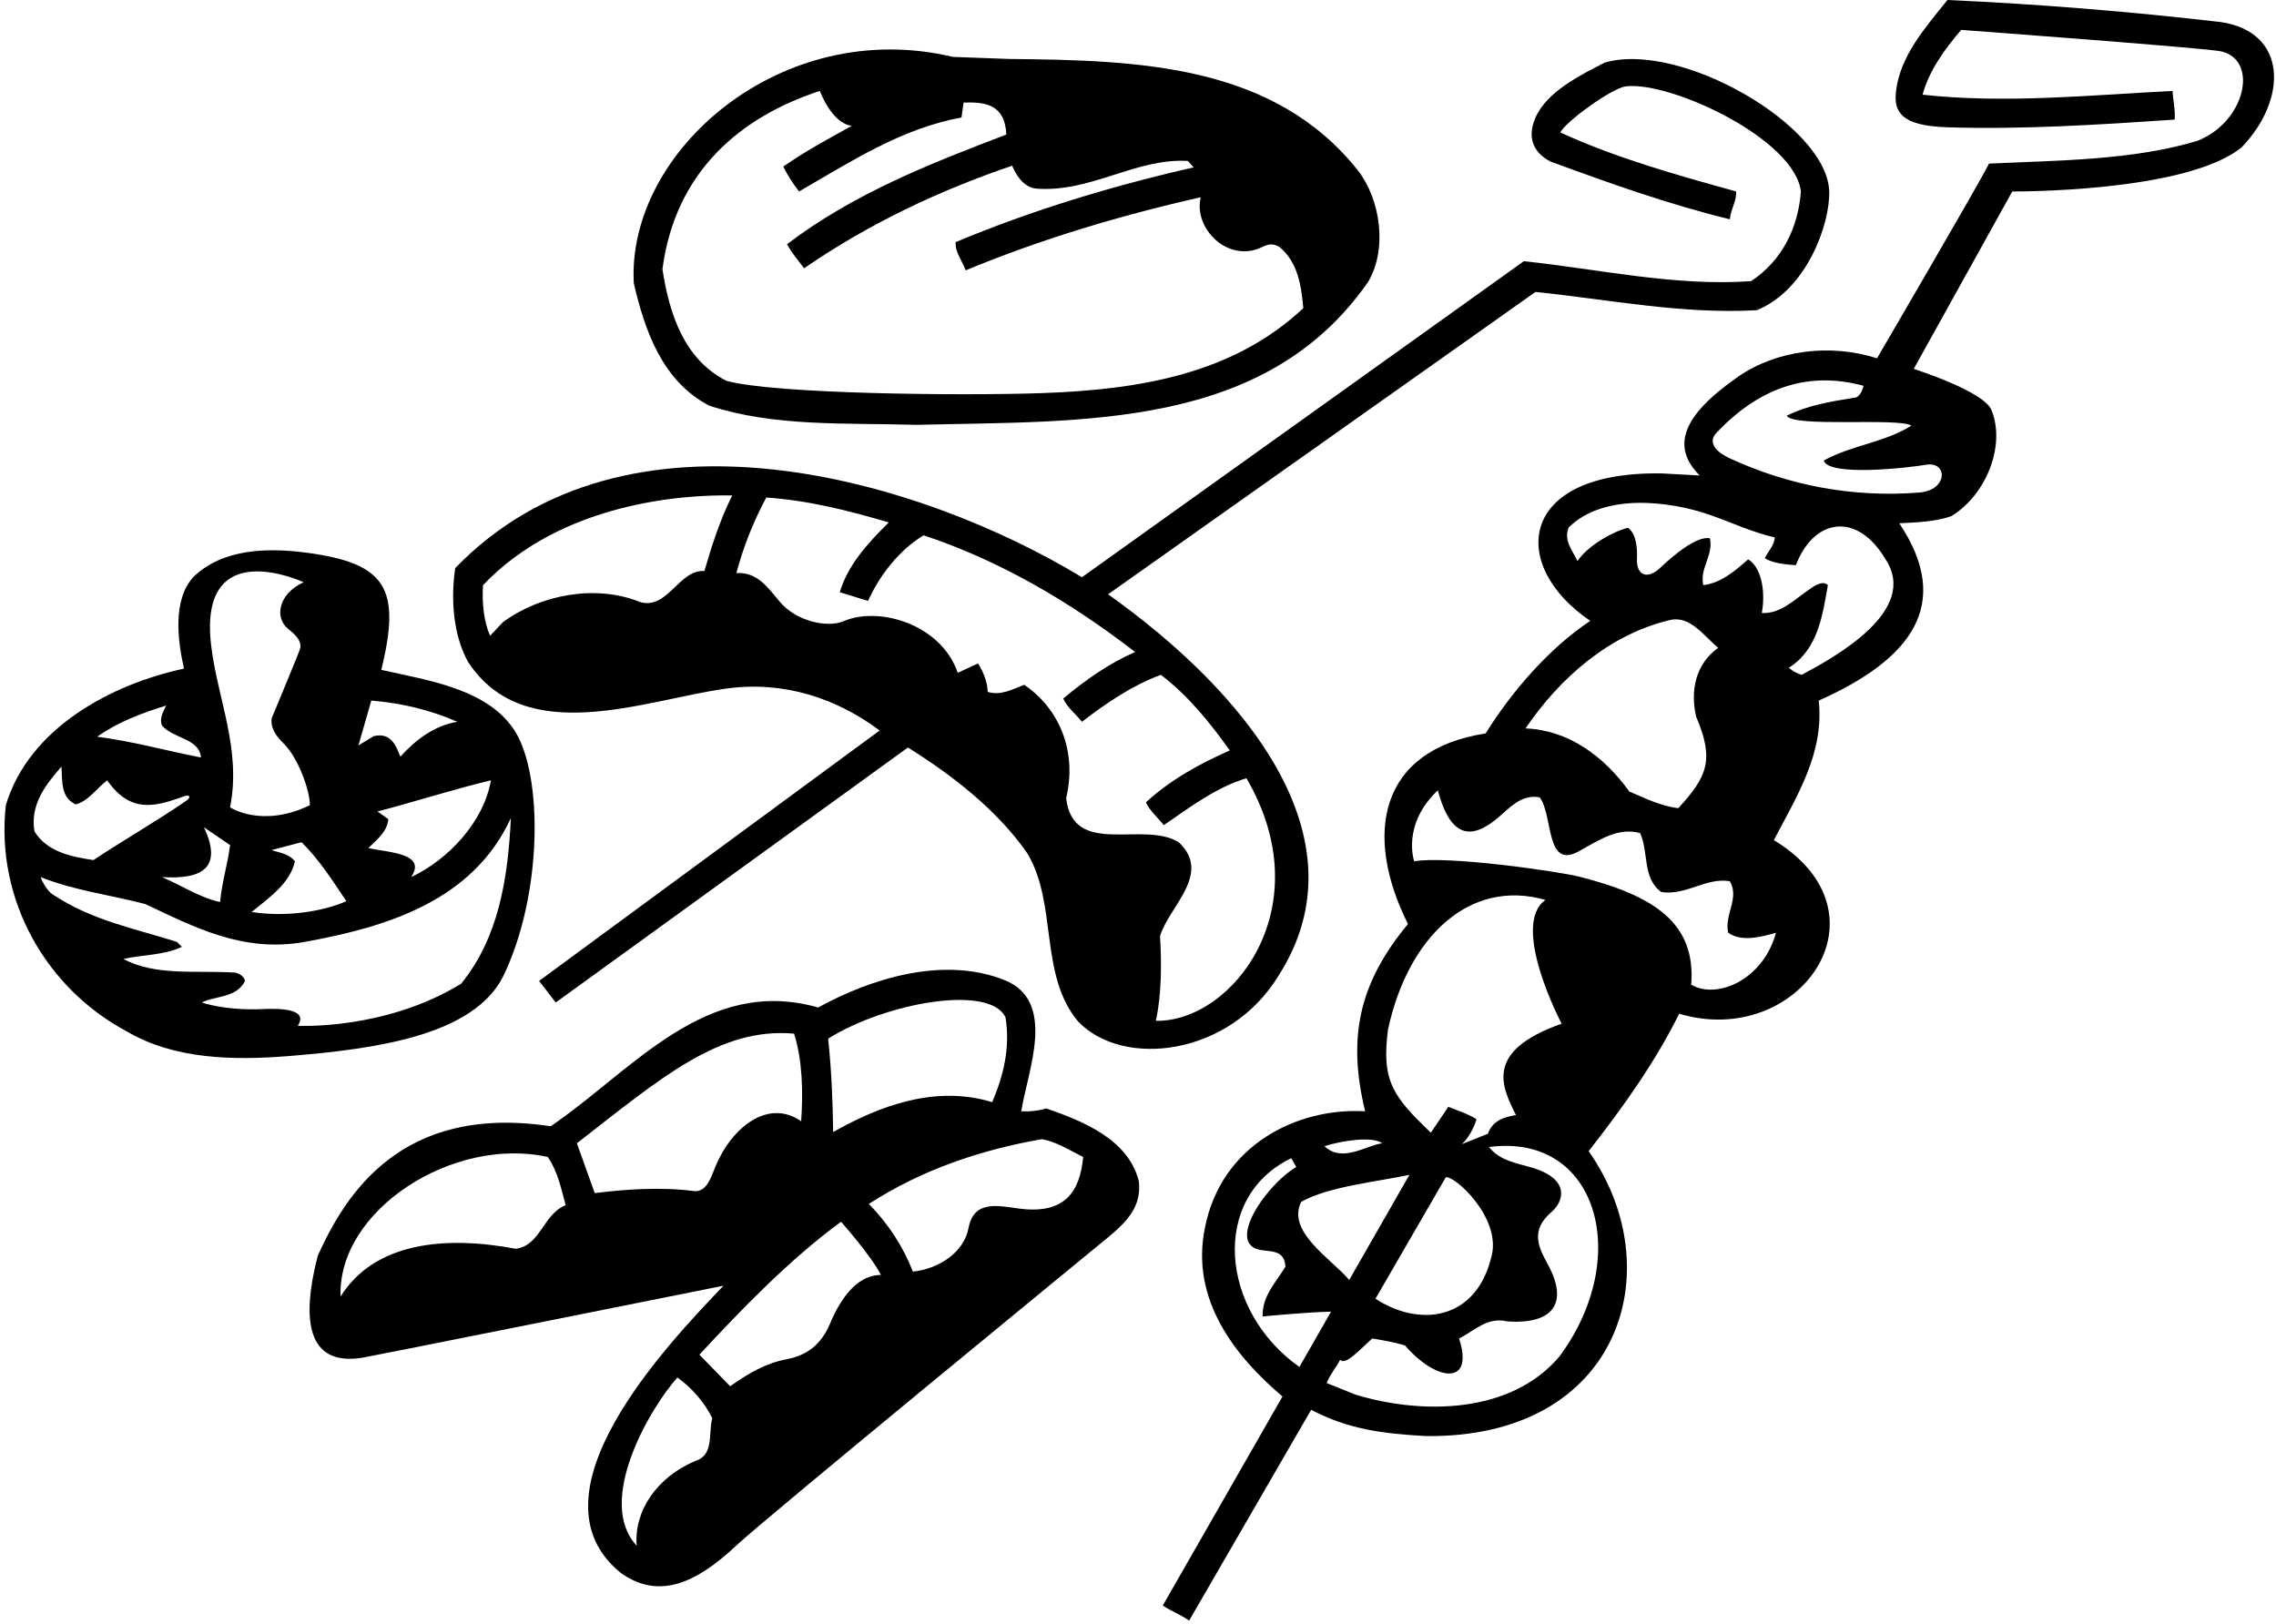 <?xml version="1.0" encoding="UTF-8"?>
<svg xmlns="http://www.w3.org/2000/svg" xmlns:xlink="http://www.w3.org/1999/xlink" width="548pt" height="391pt" viewBox="0 0 548 391" version="1.1">
<g id="surface1">
<path style=" stroke:none;fill-rule:nonzero;fill:rgb(0%,0%,0%);fill-opacity:1;" d="M 251.898 266.898 C 250 267.5 247.801 267.699 245.898 267.602 C 247.355 257.984 254.672 241.066 241.766 235.961 C 227.141 230.18 209.68 235.605 197 242.602 C 169.898 234.898 152.398 257.699 132.602 271.199 C 96.43 265.734 83.105 287.801 76.5 302.402 C 72.523 317.836 73.898 329.027 87.203 326.945 C 89.301 326.613 174.199 309.598 174.199 309.598 C 160.316 324.074 126.383 359.891 149.398 378.699 C 158.367 385.164 167.289 381.547 177.219 372.219 C 184.383 365.484 264.348 299.969 266.766 297.969 C 271.367 294.16 274.91 290.5 274.199 284.398 C 271.602 274.199 260.5 269.898 251.898 266.898 Z M 242.102 245 C 243.301 252.5 241.5 259.25 238.898 265.398 C 225.199 261.199 211.699 266.301 200.602 272.602 C 200.5 265.5 200.25 258.25 199.398 250.102 C 213.348 241.367 238.418 236.969 242.102 245 Z M 124.199 300.699 C 106.98 297.461 90.121 299.207 82 312.199 C 81.258 291.309 109.207 273.527 131.898 278.602 C 134.301 282.102 135.102 286.199 136.199 290.199 C 130.699 292.402 130.199 299.902 124.199 300.699 Z M 172.289 280.812 C 171.25 283.305 170.172 287.23 167 286.801 C 159.25 285.75 150.199 286.398 143.199 287.301 L 138.898 275.301 C 159.117 259.574 173.246 247.289 191.199 248.898 C 193.199 255.301 193.398 262.801 192.898 270 C 184.996 264.449 176.211 271.418 172.289 280.812 Z M 167.398 351.801 C 158.145 355.688 152.59 363.914 153.301 372.199 C 143.34 361.562 156.496 339.039 163.102 331.699 C 166.602 334.199 169.699 337.801 171.5 341.5 C 170.5 345.102 172 350.398 167.398 351.801 Z M 199.824 318.781 C 197.203 325.039 192.746 326.66 189.223 327.34 C 184.07 328.336 179.98 330.879 175.801 333.801 L 168.398 326.199 C 178.699 315.098 190.199 303.199 202.5 294.199 C 202.5 294.199 209.801 302.402 212.102 307 C 207.152 307 202.988 311.219 199.824 318.781 Z M 245.496 291.035 C 240.59 290.414 234.5 288.75 233.199 295.699 C 232.059 301.805 225.699 305.598 219.801 306.199 C 217.5 300.301 214 294.801 209.199 289.898 C 221.898 281.699 236 276.898 250.898 274.301 C 254.5 275 257.602 277 260.801 278.602 C 259.996 287.23 256.18 292.391 245.496 291.035 "/>
<path style=" stroke:none;fill-rule:nonzero;fill:rgb(0%,0%,0%);fill-opacity:1;" d="M 534.602 5.301 C 513 2.801 491.102 1 468.898 0 C 463.477 6.738 457.516 13.477 456.512 21.953 C 455.938 26.816 457.598 30.289 468.754 30.645 C 487.035 31.234 505.535 30.016 523.602 28.801 C 523.801 26.398 523.199 24.199 523.102 21.898 C 503.301 22.898 482.801 25 462.898 22.801 C 464.5 17 468.102 12 472.199 7.199 C 472.199 7.199 531.512 11.582 534.84 12.379 C 543.93 14.547 540.598 29.379 529.102 33.898 C 513.602 38.602 495.801 38.602 478.898 39.398 C 476.5 44.25 451.93 86.281 451.93 86.281 C 440.828 82.68 427.773 84.262 418.5 90.699 C 404.75 100.25 402.434 107.684 409.25 114.5 L 400.25 114 C 365.176 113.355 363.25 136.25 382.898 149.5 C 372.801 156.199 363.801 166.801 357.699 176.602 C 331.867 180.609 328.297 201.094 339 222.5 C 327.812 236.008 324.121 249.023 328.699 267.602 C 312.469 266.617 294 275.648 290.102 295.699 C 286.551 313.16 297.641 326.812 308.789 336.273 L 279.98 386.586 C 281.5 387.75 283.816 388.523 286.316 390.227 C 296.809 372.098 305.535 357.02 315.691 339.477 C 324.691 344.18 332.801 345.199 343.301 345.801 C 390.348 346.352 402.453 305.449 382.5 277.199 C 390.801 266.602 398.5 255.801 404.301 244.102 C 433.094 252.688 456.25 220 427.102 202.301 C 432.5 191.898 439.301 181.398 437.898 168.699 C 460.25 158.75 470.289 145.48 457.301 126 C 461.699 125.801 466 125.602 469.801 124.301 C 478.129 119.273 482.996 107.359 479.5 98.75 C 477.641 94.172 460.777 88.828 460.777 88.828 L 484.5 46.102 C 484.5 46.102 526.195 46.438 539.699 35.5 C 550.84 23.973 550.895 7.629 534.602 5.301 Z M 402.102 149.301 C 406.949 148.152 410.301 153.199 413.699 156 C 408.301 159.801 406.898 166.301 408.398 172.602 C 412.801 182.93 411.102 186.969 404.102 194.602 C 399.801 194.102 396.102 192.199 392.301 190.602 C 386.102 182 377.602 175.801 367.301 175.398 C 375.602 163.199 387.5 152.75 402.102 149.301 Z M 334.199 247.898 C 339.016 225.59 353.816 211.477 372.102 216.699 C 363.5 222.801 376 246.5 376 246.5 C 357.32 253.105 361.547 261.594 365 268.5 C 362 269 359.352 269.898 358.25 273 L 352 275.5 C 353.613 273.965 354.898 271.602 355.5 269.5 C 353.5 268.199 350.926 267.422 348.727 266.523 L 344.5 272.75 C 335.605 264.16 332.527 260.52 334.199 247.898 Z M 359.199 302.199 C 355.527 318.238 341.555 319.57 331.18 312.719 L 348.113 283.469 C 350.613 283.266 361.25 293.25 359.199 302.199 Z M 332.801 275.301 C 329 275.75 323.199 280.102 318.898 276 C 322.898 274.699 330.5 273.5 332.801 275.301 Z M 313.301 289.398 C 319.801 285.699 331.949 284.496 339.352 282.895 L 324.855 308.211 C 320.555 303.109 309.699 296.598 313.301 289.398 Z M 312.863 329.156 C 293.73 315.66 291.301 288.328 310.898 278.898 L 312.102 281 C 306.484 284.344 299.113 293.824 300.398 298.598 C 302.102 303.301 309.102 298.801 309.5 305 C 307.102 309 303.898 312 304 317 C 304 317 314.836 315.941 320.484 315.84 Z M 375.5 326.598 C 363.801 340.5 342.398 340.699 326.301 335.801 L 319.426 333.027 C 320.324 330.828 321.578 329.504 322.68 327.406 C 323.879 329.004 327.699 324.699 330.398 322.301 C 332.801 322.699 335.801 323.199 338.301 324 C 345.773 332.641 355.059 333.891 351.301 322.301 C 355 320.5 358 317 363 318.199 C 373.664 318.91 377.891 314.02 372.656 304.418 C 370.367 300.223 368.422 296.238 373.602 291.801 C 376.562 289.234 378.109 283.887 368.785 281.133 C 365.16 280.059 361.156 279.535 358.5 276.199 C 384.641 272.715 393.16 302.719 375.5 326.598 Z M 427.602 224.602 C 424.547 235.941 413.387 240.758 407.199 237.102 C 408.371 222.25 398.285 215.73 380.523 211.164 C 375.012 209.746 348.199 206 340.5 207.398 C 340.5 207.398 337.414 198.586 346.199 190.301 C 349.594 203.191 355.414 201.766 361.746 195.977 C 364.363 193.586 366.992 191.301 370.699 192 C 374 196.199 372.043 209.477 380.102 205 C 385.5 202 389.699 199.199 394.898 200.602 C 397 205.199 395.398 211.5 400 214.801 C 406 215.699 410.898 211.199 416.5 212.199 C 418.898 216.301 415.102 220.301 416.102 224.602 C 419.301 226.898 424.102 225.602 427.602 224.602 Z M 433.801 162.5 C 432.699 162.199 431.699 161.602 430.699 160.801 C 437.699 156.398 438.801 148.301 440.102 140.898 C 438.898 139.699 436.898 141 435.699 141.898 C 432.102 144.301 428.699 147.898 424.199 147.602 C 425.25 141.75 423.75 136.25 420.898 134.699 C 417.602 137.602 414.301 140.398 410.102 140.898 C 409.199 136.801 412.602 133.699 411.699 129.602 C 408.504 129.051 403.141 133.504 399.742 136.73 C 396.66 139.648 393.934 138.57 394.133 134.492 C 394.238 132.375 394.094 128.602 391.973 127.086 C 388.574 127.898 382.387 131.273 379.801 135.102 C 378.699 132.602 376.398 130.199 377.699 127 C 386.359 118.512 402.309 120.762 411.449 123.898 C 416.762 125.719 421.801 128.18 427.301 129.398 C 427.301 131.102 425.801 132.699 424.898 134.398 C 426.898 135.699 430 135.898 432.398 136.102 C 436.746 124.707 447.203 123.176 454 134.699 C 462.137 147.051 441.898 158.148 433.801 162.5 Z M 463.73 111.91 C 469 111 469.082 118.047 462.102 118.602 C 445.773 119.898 430.305 116.738 416.551 110.395 C 412.27 108.422 411.5 106.102 413.25 104.25 C 423.078 93.859 434.699 89.102 448.699 92.898 C 448.5 93.602 447.898 95.801 446.301 95.801 C 440.699 96.699 435.199 97.602 430.199 100.102 C 431.75 103 457.25 100.5 460.199 102.5 C 453.898 106.5 445.801 107.199 439.102 110.898 C 440.34 114.828 459.57 112.629 463.73 111.91 "/>
<path style=" stroke:none;fill-rule:nonzero;fill:rgb(0%,0%,0%);fill-opacity:1;" d="M 170.801 97.699 C 186.5 102.801 203.301 101.801 220.699 102.301 C 261 101.301 304.602 103.5 329.398 67.898 C 334.102 60 332.398 48.102 327 41.102 C 306.699 15.5 274.301 14.5 243 14.199 L 229.398 13.699 C 188.246 3.863 150.855 36.402 152.602 68.199 C 155.199 79.398 159.398 91.801 170.801 97.699 Z M 197.398 21.898 C 197.398 21.898 200.25 29.75 205.102 30.301 C 199.5 33.398 193.898 36.398 188.602 40.102 C 189.602 42.199 190.898 44.199 192.398 46.102 C 204.898 38.898 217.102 30.898 231.5 28.301 L 232 24.699 C 237.23 24.527 241.969 25.109 242.301 32.398 C 224 39.398 205.699 46.5 189.5 58.801 C 190.602 60.898 192.199 62.699 193.602 64.602 C 209.301 53.801 226.102 45.898 243.699 39.898 C 244.602 42.102 246.398 45 249.301 45.398 C 262.602 46.5 273.199 38.051 286 38.75 L 287.398 40.301 C 267.699 44.801 248.5 50.602 230.102 58.301 C 229.898 60.699 231.699 62.801 232.5 65.102 C 250.602 57.602 269.602 51.898 289.102 47.5 C 287.285 54.98 295.648 63.41 303.777 59.535 C 305.301 58.809 306.438 58.488 308.102 59.5 C 312.5 63.199 313.301 68.699 313.801 74.199 C 296.879 90.098 274.297 93.848 250.754 94.664 C 231.902 95.316 186.613 94.918 174.898 91.699 C 164.5 86.398 161.102 75.199 159.5 64.801 C 162.621 41.145 178.445 28.09 197.398 21.898 "/>
<path style=" stroke:none;fill-rule:nonzero;fill:rgb(0%,0%,0%);fill-opacity:1;" d="M 121.102 235.199 C 130.672 215.551 130.75 186.828 124.004 176.09 C 117.602 165.887 103.082 163.844 91.801 161.301 C 96.633 141.688 93 135.672 73.984 133.109 C 64.16 131.789 53.48 132.168 46.5 139 C 41.5 144.602 42.801 154.301 44.301 161 C 27 164.699 7 175.199 1.398 193.898 C -1.102 216.801 11.199 238.102 30.602 248.398 C 41.949 255.07 56.059 255.391 69.734 254.277 C 90.305 252.602 113.852 249.406 121.102 235.199 Z M 88.699 204.199 C 91.25 201.75 93.199 200.148 93.5 197.25 L 90.898 195.398 C 99.398 193.199 109 190.102 118.199 187.898 C 116.5 197.801 108.102 206.898 99 211.199 C 102.852 205.422 93.516 205.312 88.699 204.199 Z M 89.398 168.699 C 96.801 169.301 103.699 171 110.102 173.801 C 104.699 174.699 100.199 178 96.398 182.199 C 95.25 179.25 94 176.352 90 177.25 L 86.301 179.5 Z M 65.398 204.699 L 72.602 202.801 C 76.801 206.898 80.102 212.102 83.398 217 C 77.75 219.5 68.801 220.898 60.602 219.602 C 65 216 69.898 212.602 71 207.398 C 69.5 205.5 67.398 205.398 65.398 204.699 Z M 73.102 140.199 C 66.973 143.008 66.078 148.73 69.336 151.398 C 70.961 152.73 72.543 154.039 72.309 155.996 C 72.23 156.652 67.398 168.102 65.398 173 C 65.125 175.57 66.648 177.395 68.379 179.121 C 71.992 182.738 74.684 190.75 74.602 193.898 C 62.969 199.5 55.398 194.398 55.398 194.398 C 58.16 180.438 52.418 168.449 50.855 155.551 C 47.547 128.25 73.102 140.199 73.102 140.199 Z M 55.398 203.5 C 54.801 208.199 53.398 212.5 53 217.199 C 48.199 216.199 43.699 213.199 39 211.199 C 48.75 211.816 53.668 208.934 49.102 199.199 Z M 40 169.898 C 39.301 171.398 38.301 173 39 174.699 C 41.898 178 47.898 177.699 48.398 182.398 C 40.102 180.801 32 178.5 23.398 177.398 C 28.5 173.801 34.199 171.699 40 169.898 Z M 14.801 184.602 C 15 188.5 14.699 192 18.199 193.699 C 21.199 193 23.301 189.801 25.801 187.898 C 31.488 196.012 37.398 194.234 44.398 191.715 C 45.691 191.25 46.055 191.988 44.867 192.809 C 37.582 197.816 29.895 202.199 22.5 207.102 C 17.102 206.301 11.301 205.102 8.301 200.199 C 7.199 193.898 10.898 189 14.801 184.602 Z M 71.699 247 C 74.5 242.75 66.848 242.824 63.258 242.984 C 54.062 243.395 48.602 241.398 48.602 241.398 C 51.898 239.699 56.898 240.398 59 236.199 C 58.801 235.102 57.602 234.398 56.602 234.199 C 47.398 233.602 37.398 235.102 29.699 230.898 C 34.398 229.898 39.602 230 43.801 228 L 42.602 226.801 C 31.801 223.398 22.102 221.648 12.5 215.25 C 11.398 214.449 10.102 212.301 9.801 211.199 C 17.699 214.398 26.602 215.5 35 217.699 C 46.699 223.199 58.52 229.496 73.398 226.801 C 93 223.25 113.801 217 123 197 C 122.301 211.699 120 225.898 111 236.898 C 92.547 248.164 71.699 247 71.699 247 "/>
<path style=" stroke:none;fill-rule:nonzero;fill:rgb(0%,0%,0%);fill-opacity:1;" d="M 307.801 235 C 329.293 201.543 299.207 166.156 266.801 143.102 L 369.699 70.301 C 387.398 72.102 404.801 75.699 423 74.699 C 435.164 69.703 440.648 53.742 440.426 46.102 C 439.965 30.172 404.332 9.719 386.301 15.102 C 380.691 18.02 372.406 22.004 369.66 28.426 C 367.645 33.137 369.184 36.734 373.301 38.898 C 387.5 44.102 401.699 49.199 416.5 52.801 C 416.699 50.398 418.199 48.301 418 46.102 C 403.602 42.102 389.199 38.102 375.699 31.898 C 376.801 29.398 388.152 21.156 391.504 20.785 C 402.469 19.574 432.176 33.566 433.602 46.102 C 433 54.699 429.102 62.801 421.602 67.699 C 403.301 69 385 64.801 366.898 62.898 L 260.5 139 C 222.082 115.691 151.086 93.871 109.602 136.801 C 108.5 144.301 109.102 152.898 112.699 159.398 C 126.5 180.398 155.25 168.5 174.898 165.801 C 188.812 163.887 201.5 168.199 211.801 175.898 L 129.801 236.199 L 133.801 241.398 L 218.602 180 C 229 186.5 239.898 194.801 247.301 205.398 C 254.699 217.602 250.102 234.699 259.602 246 C 270.488 257.289 296.012 254.273 307.801 235 Z M 169.602 137.5 C 163.5 137.102 160.801 146.801 154.199 145 C 143.398 140.602 130.102 143.199 121.102 149.801 L 118 153.102 C 116.5 149.699 116 145.102 116.301 140.898 C 135.105 121.137 164.191 119.062 176.301 119.301 C 173.398 125.102 171.398 131.301 169.602 137.5 Z M 278.301 245.801 C 279.699 239.398 279.699 231.898 279.301 225.398 C 281.5 218.199 291.898 210.398 283.801 202.801 C 275.199 197.5 258.398 206.602 256.699 192.199 C 259.301 181.301 255.398 170.898 246.602 164.898 C 243.898 165.898 241 167.602 237.801 166.602 C 237.801 164.398 236.801 161.852 235.5 159.75 L 230.602 162 C 226.504 150.133 211.438 145.992 203.199 149.551 C 199.098 151.32 191.551 149.5 187.691 144.84 C 184.848 141.402 182.219 137.656 177.301 138 C 179 131.602 181.398 125.602 184.5 119.801 C 194.801 120.5 204.5 123 214 125.801 C 209 130.699 204.102 136.102 202.199 142.602 L 209 144.699 C 211.699 138.699 216.398 132.5 222.398 128.898 C 240.699 135 257.5 144.801 273.301 157 C 267.102 159.699 261.398 163.699 256 168.199 C 256.898 170.301 259 171.898 260.5 173.801 C 266.5 169.199 272.699 165 279.5 162.5 C 286.102 167.5 291.398 174.102 296.102 180.699 C 289.102 183.801 282 187.602 275.898 193.199 C 276.801 195.199 278.801 196.898 280.199 198.699 C 286.602 194.301 292.801 189.602 300.102 187.398 C 318.328 218.512 296.641 246.191 278.301 245.801 "/>
</g>
</svg>
